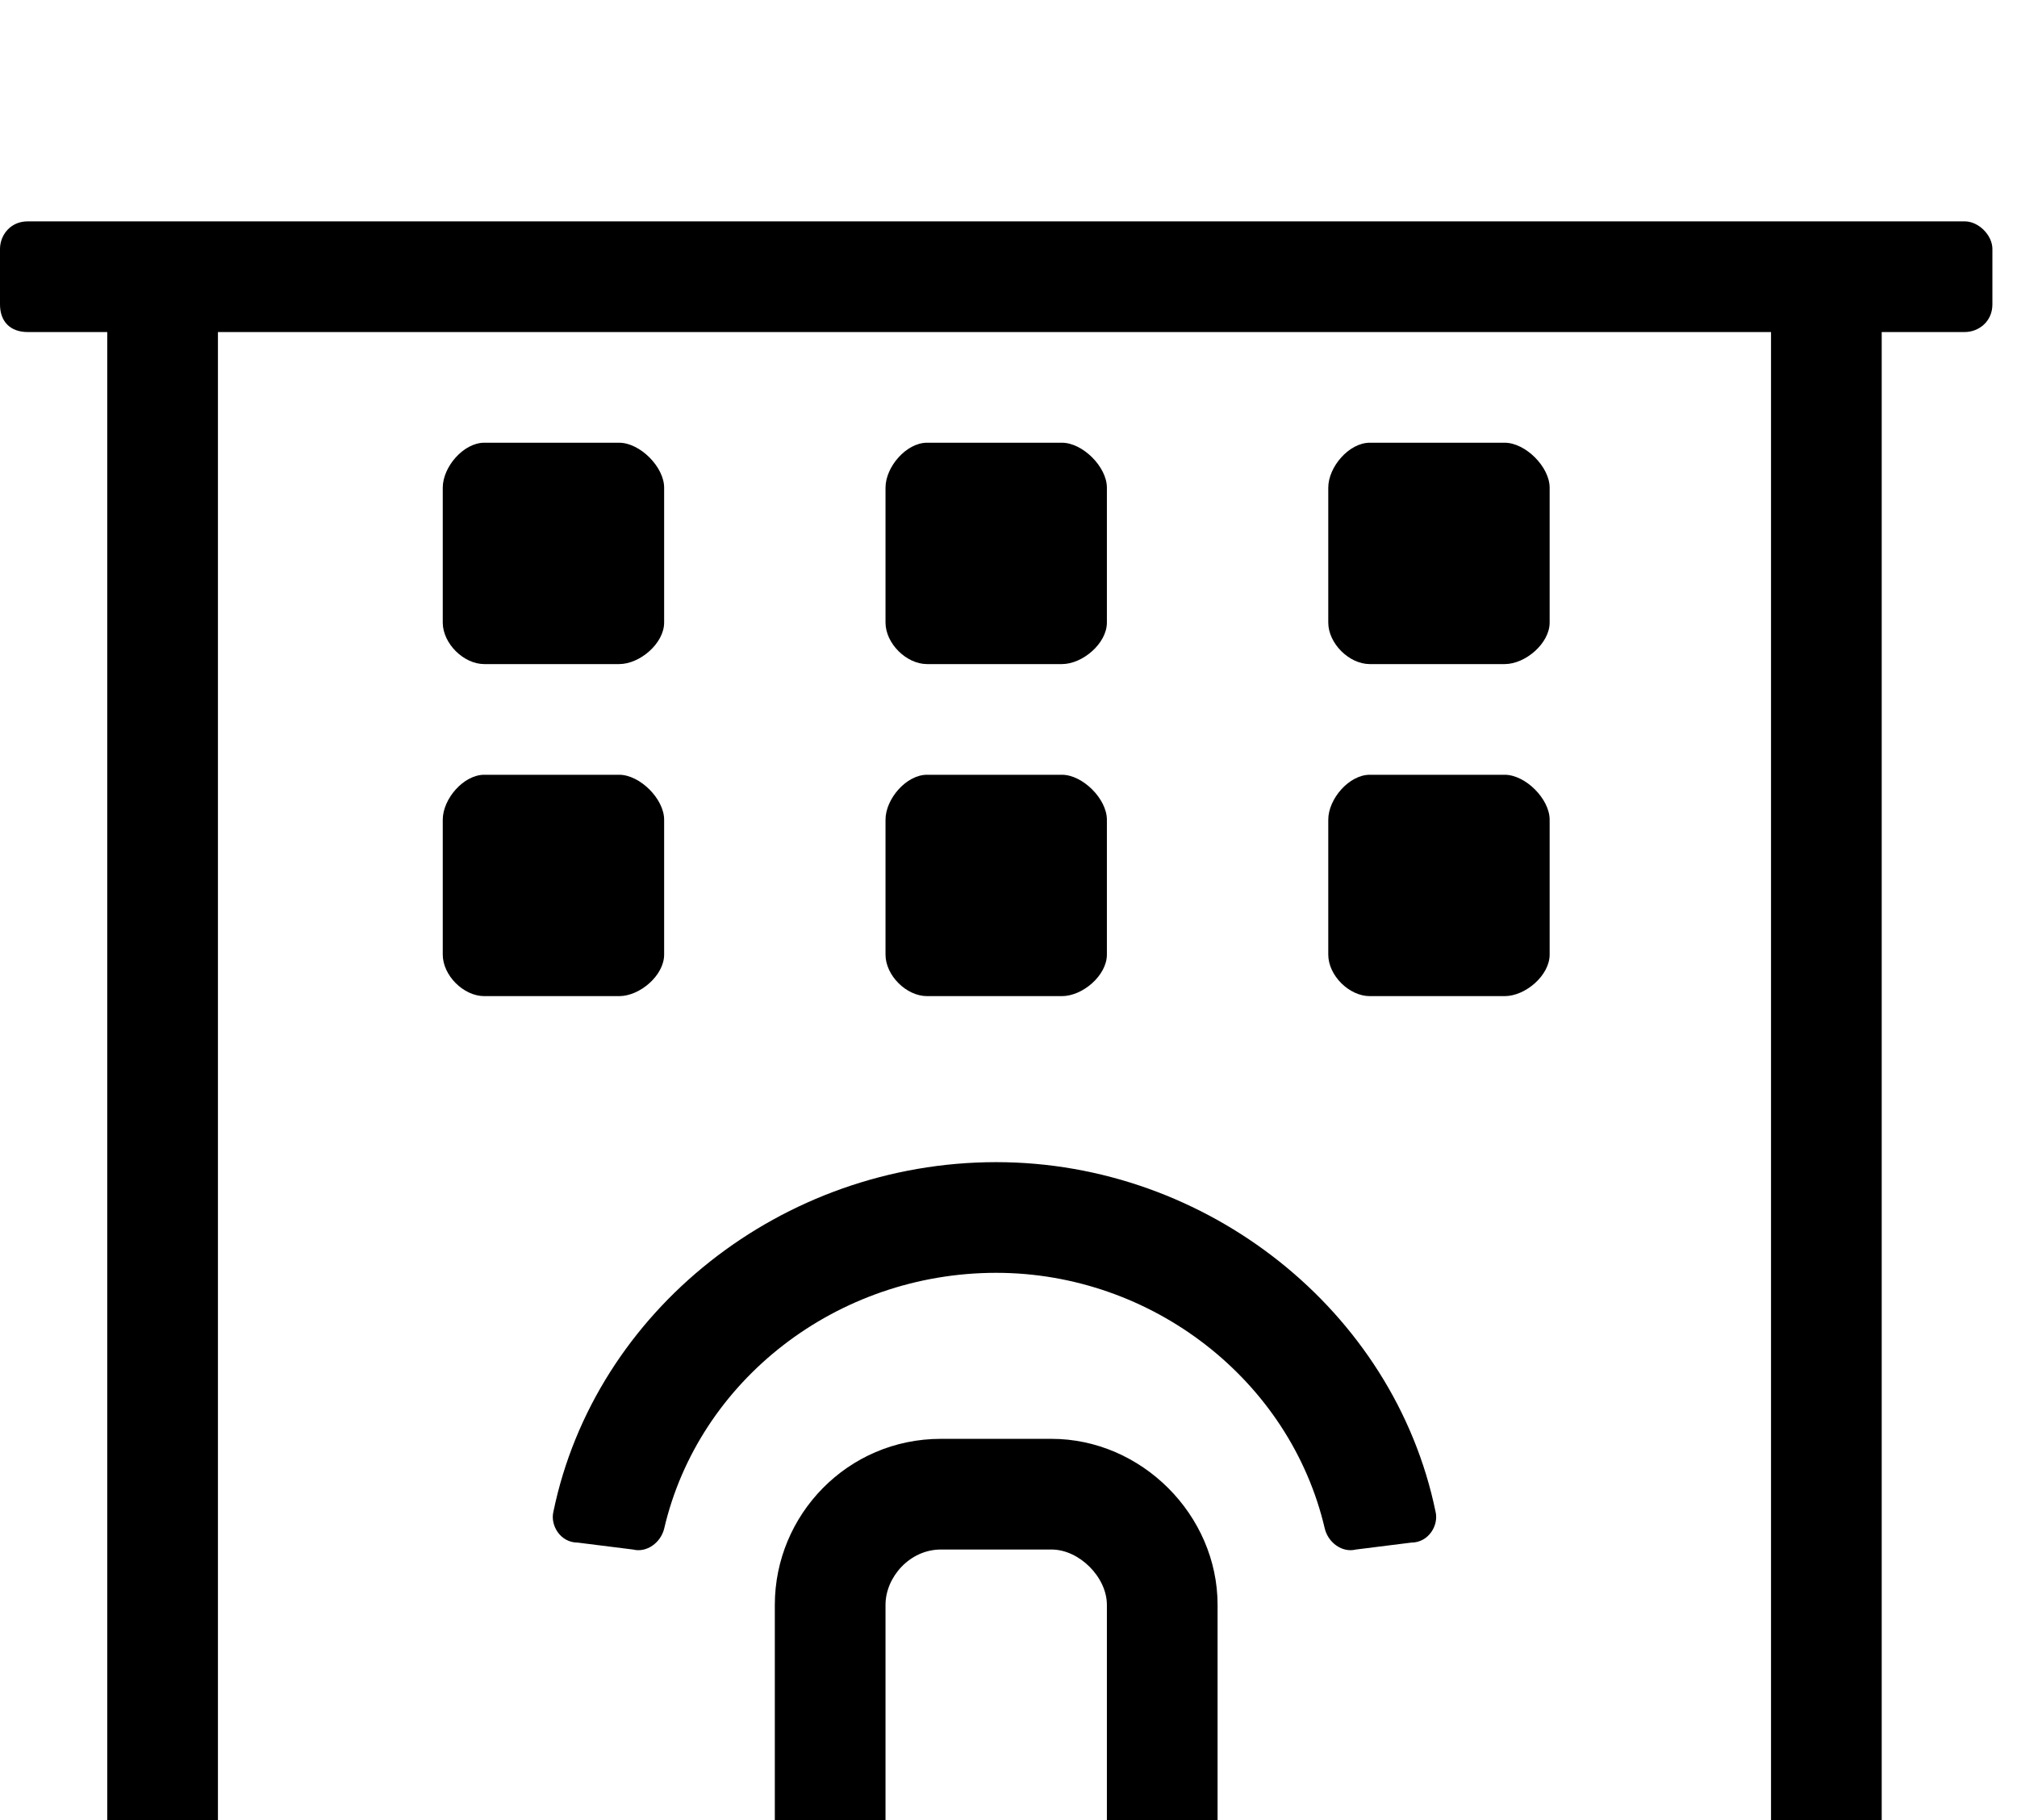 <svg  viewBox="0 0 41 37" xmlns="http://www.w3.org/2000/svg">
<g filter="url(#filter0_i_117_787)">
<path d="M27.844 16.25H30.586C31.008 16.25 31.5 15.828 31.5 15.406V12.664C31.5 12.242 31.008 11.75 30.586 11.75H27.844C27.422 11.75 27 12.242 27 12.664V15.406C27 15.828 27.422 16.25 27.844 16.25ZM18.844 9.5H21.586C22.008 9.5 22.5 9.078 22.5 8.656V5.914C22.5 5.492 22.008 5 21.586 5H18.844C18.422 5 18 5.492 18 5.914V8.656C18 9.078 18.422 9.5 18.844 9.5ZM27.844 9.5H30.586C31.008 9.5 31.5 9.078 31.5 8.656V5.914C31.5 5.492 31.008 5 30.586 5H27.844C27.422 5 27 5.492 27 5.914V8.656C27 9.078 27.422 9.5 27.844 9.5ZM9.844 9.5H12.586C13.008 9.5 13.5 9.078 13.5 8.656V5.914C13.5 5.492 13.008 5 12.586 5H9.844C9.422 5 9 5.492 9 5.914V8.656C9 9.078 9.422 9.5 9.844 9.5ZM18.844 16.25H21.586C22.008 16.25 22.5 15.828 22.5 15.406V12.664C22.5 12.242 22.008 11.75 21.586 11.75H18.844C18.422 11.75 18 12.242 18 12.664V15.406C18 15.828 18.422 16.25 18.844 16.25ZM39.938 2.75C40.219 2.75 40.5 2.539 40.5 2.188V1.062C40.5 0.781 40.219 0.5 39.938 0.5H0.562C0.211 0.5 0 0.781 0 1.062V2.188C0 2.539 0.211 2.75 0.562 2.75H2.18V34.25H0.562C0.211 34.25 0 34.531 0 34.812V35.938C0 36.289 0.211 36.5 0.562 36.5H39.938C40.219 36.5 40.5 36.289 40.5 35.938V34.812C40.5 34.531 40.219 34.25 39.938 34.25H38.25V2.75H39.938ZM22.5 34.25H18V28.625C18 28.062 18.492 27.5 19.125 27.5H21.375C21.938 27.5 22.5 28.062 22.5 28.625V34.25ZM36 34.25H24.75V28.625C24.75 26.797 23.203 25.25 21.375 25.25H19.125C17.227 25.25 15.75 26.797 15.75 28.625V34.25H4.43V2.75H36V34.25ZM9.844 16.25H12.586C13.008 16.25 13.5 15.828 13.5 15.406V12.664C13.5 12.242 13.008 11.75 12.586 11.75H9.844C9.422 11.75 9 12.242 9 12.664V15.406C9 15.828 9.422 16.25 9.844 16.25ZM11.742 27.359L12.867 27.5C13.148 27.57 13.43 27.359 13.5 27.078C14.203 24.055 17.016 21.875 20.25 21.875C23.414 21.875 26.227 24.055 26.93 27.078C27 27.359 27.281 27.57 27.562 27.5L28.688 27.359C29.039 27.359 29.25 27.008 29.18 26.727C28.336 22.648 24.539 19.625 20.25 19.625C15.891 19.625 12.094 22.648 11.25 26.727C11.18 27.008 11.391 27.359 11.742 27.359Z" />
</g>
<defs>
<filter id="filter0_i_117_787" x="0" y="0.5" width="40.5" height="40" filterUnits="userSpaceOnUse" color-interpolation-filters="sRGB">
<feFlood flood-opacity="0" result="BackgroundImageFix"/>
<feBlend mode="normal" in="SourceGraphic" in2="BackgroundImageFix" result="shape"/>
<feColorMatrix in="SourceAlpha" type="matrix" values="0 0 0 0 0 0 0 0 0 0 0 0 0 0 0 0 0 0 127 0" result="hardAlpha"/>
<feOffset dy="4"/>
<feGaussianBlur stdDeviation="2"/>
<feComposite in2="hardAlpha" operator="arithmetic" k2="-1" k3="1"/>
<feColorMatrix type="matrix" values="0 0 0 0 1 0 0 0 0 1 0 0 0 0 1 0 0 0 0.25 0"/>
<feBlend mode="normal" in2="shape" result="effect1_innerShadow_117_787"/>
</filter>
</defs>
</svg>
